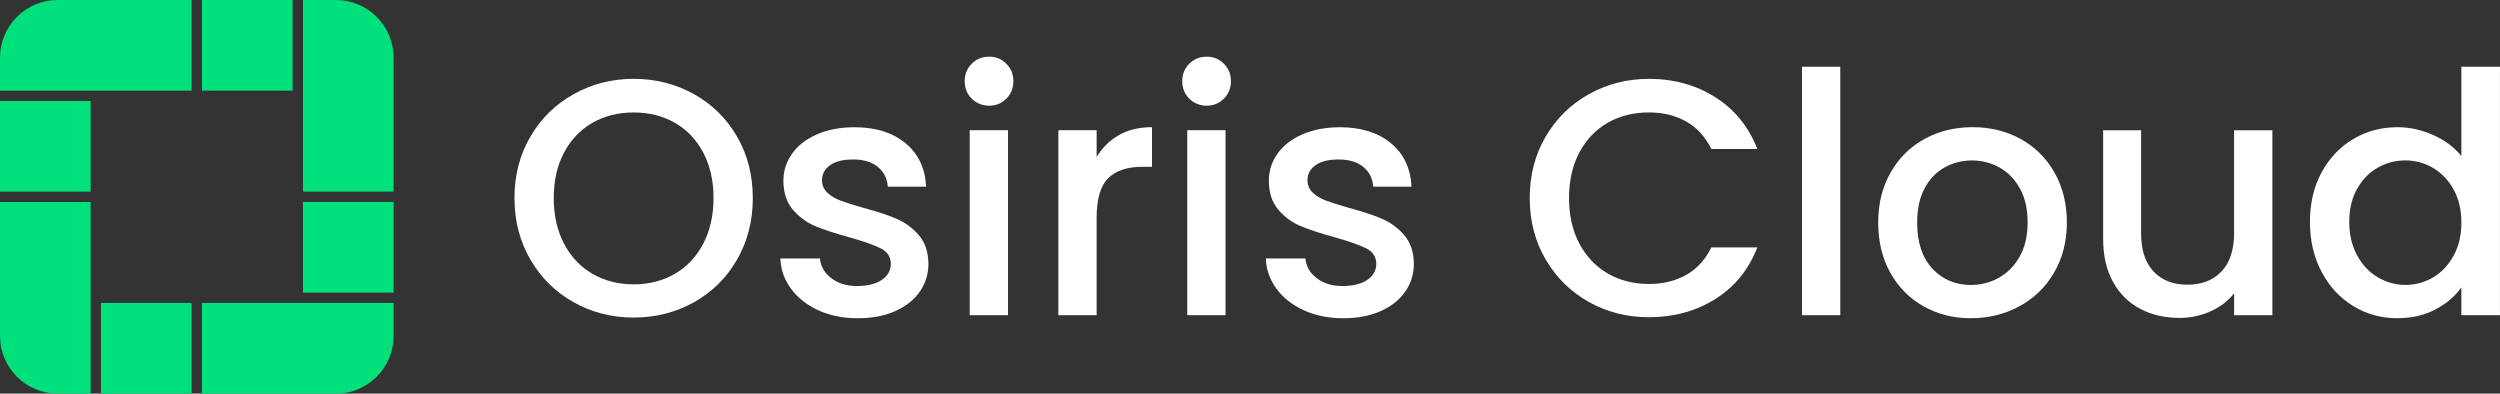 <?xml version="1.0" encoding="UTF-8"?>
<svg id="Layer_1" data-name="Layer 1" xmlns="http://www.w3.org/2000/svg" viewBox="0 0 901.92 142">
  <rect x="0" y="0" width="901.92" height="142" fill="#333333" stroke="none"/>
  <path d="M20.79,0h48.34v32.7H0v-11.91C0,9.32,9.32,0,20.79,0Z" style="fill: #00e17b; stroke-width: 0px;"/>
  <path d="M2.57,91.09h48.34v32.7H-18.22v-11.91c0-11.47,9.32-20.79,20.79-20.79Z" transform="translate(-91.09 123.78) rotate(-90)" style="fill: #00e17b; stroke-width: 0px;"/>
  <path d="M93.66,109.3h48.34v32.7h-69.13v-11.91c0-11.47,9.32-20.79,20.79-20.79Z" transform="translate(214.87 251.3) rotate(180)" style="fill: #00e17b; stroke-width: 0px;"/>
  <path d="M111.88,18.22h48.34v32.7h-69.13v-11.91c0-11.47,9.32-20.79,20.79-20.79Z" transform="translate(160.22 -91.09) rotate(90)" style="fill: #00e17b; stroke-width: 0px;"/>
  <rect y="36.43" width="32.7" height="32.7" style="fill: #00e17b; stroke-width: 0px;"/>
  <rect x="72.87" width="32.7" height="32.7" style="fill: #00e17b; stroke-width: 0px;"/>
  <rect x="36.43" y="109.3" width="32.7" height="32.7" style="fill: #00e17b; stroke-width: 0px;"/>
  <rect x="109.3" y="72.87" width="32.7" height="32.7" style="fill: #00e17b; stroke-width: 0px;"/>
  <g>
    <path d="M206.98,109.05c-6.58-3.67-11.79-8.8-15.62-15.38-3.84-6.58-5.75-13.99-5.75-22.23s1.92-15.62,5.75-22.17c3.83-6.54,9.04-11.65,15.62-15.32,6.58-3.67,13.79-5.51,21.62-5.51s15.16,1.84,21.74,5.51c6.58,3.68,11.77,8.78,15.56,15.32,3.79,6.54,5.69,13.93,5.69,22.17s-1.9,15.65-5.69,22.23c-3.8,6.58-8.98,11.71-15.56,15.38-6.58,3.68-13.83,5.51-21.74,5.51s-15.04-1.83-21.62-5.51ZM243.5,98.76c4.36-2.54,7.77-6.18,10.23-10.9,2.46-4.72,3.69-10.19,3.69-16.41s-1.23-11.67-3.69-16.35c-2.46-4.68-5.87-8.28-10.23-10.78-4.36-2.5-9.33-3.75-14.9-3.75s-10.54,1.25-14.9,3.75c-4.36,2.5-7.77,6.1-10.24,10.78-2.46,4.68-3.69,10.13-3.69,16.35s1.23,11.69,3.69,16.41c2.46,4.72,5.87,8.36,10.24,10.9,4.36,2.54,9.33,3.82,14.9,3.82s10.54-1.27,14.9-3.82Z" style="fill: #fff; stroke-width: 0px;"/>
    <path d="M295.28,111.96c-4.16-1.9-7.45-4.48-9.87-7.75-2.42-3.27-3.72-6.92-3.88-10.96h14.29c.24,2.83,1.59,5.19,4.06,7.09,2.46,1.9,5.55,2.85,9.27,2.85s6.88-.75,9.02-2.24c2.14-1.49,3.21-3.41,3.21-5.75,0-2.5-1.19-4.36-3.57-5.57-2.38-1.21-6.16-2.54-11.32-4-5.01-1.37-9.08-2.71-12.23-4-3.15-1.29-5.87-3.27-8.18-5.94s-3.45-6.18-3.45-10.54c0-3.55,1.05-6.8,3.15-9.75,2.1-2.95,5.11-5.27,9.02-6.96,3.92-1.7,8.42-2.54,13.51-2.54,7.59,0,13.71,1.92,18.35,5.75,4.64,3.84,7.13,9.07,7.45,15.69h-13.81c-.24-2.99-1.45-5.37-3.63-7.15-2.18-1.77-5.13-2.66-8.84-2.66s-6.42.69-8.36,2.06c-1.94,1.37-2.91,3.19-2.91,5.45,0,1.78.65,3.27,1.94,4.48,1.29,1.21,2.87,2.16,4.72,2.85,1.86.69,4.6,1.56,8.24,2.6,4.85,1.29,8.82,2.6,11.93,3.94,3.11,1.33,5.79,3.29,8.05,5.88,2.26,2.58,3.43,6.02,3.51,10.29,0,3.8-1.05,7.19-3.15,10.17-2.1,2.99-5.07,5.33-8.9,7.02-3.84,1.7-8.34,2.54-13.51,2.54s-9.95-.95-14.11-2.85Z" style="fill: #fff; stroke-width: 0px;"/>
    <path d="M350.57,35.59c-1.7-1.7-2.54-3.79-2.54-6.3s.85-4.6,2.54-6.3c1.7-1.7,3.79-2.54,6.3-2.54s4.48.85,6.18,2.54,2.54,3.8,2.54,6.3-.85,4.6-2.54,6.3c-1.7,1.7-3.75,2.54-6.18,2.54s-4.6-.85-6.3-2.54ZM363.65,46.98v66.74h-13.81V46.98h13.81Z" style="fill: #fff; stroke-width: 0px;"/>
    <path d="M403.68,48.73c3.35-1.9,7.33-2.85,11.93-2.85v14.29h-3.51c-5.41,0-9.51,1.37-12.29,4.12-2.79,2.75-4.18,7.51-4.18,14.29v35.13h-13.81V46.98h13.81v9.69c2.02-3.39,4.7-6.04,8.05-7.93Z" style="fill: #fff; stroke-width: 0px;"/>
    <path d="M429.06,35.59c-1.7-1.7-2.54-3.79-2.54-6.3s.85-4.6,2.54-6.3c1.7-1.7,3.79-2.54,6.3-2.54s4.48.85,6.18,2.54,2.54,3.8,2.54,6.3-.85,4.6-2.54,6.3c-1.7,1.7-3.75,2.54-6.18,2.54s-4.6-.85-6.3-2.54ZM442.14,46.98v66.74h-13.81V46.98h13.81Z" style="fill: #fff; stroke-width: 0px;"/>
    <path d="M470.42,111.96c-4.16-1.9-7.45-4.48-9.87-7.75-2.42-3.27-3.72-6.92-3.88-10.96h14.29c.24,2.83,1.59,5.19,4.06,7.09,2.46,1.9,5.55,2.85,9.27,2.85s6.88-.75,9.02-2.24c2.14-1.49,3.21-3.41,3.21-5.75,0-2.5-1.19-4.36-3.57-5.57-2.38-1.21-6.16-2.54-11.33-4-5.01-1.37-9.08-2.71-12.23-4-3.15-1.29-5.88-3.27-8.18-5.94-2.3-2.67-3.45-6.18-3.45-10.54,0-3.55,1.05-6.8,3.15-9.75,2.1-2.95,5.11-5.27,9.02-6.96,3.92-1.7,8.42-2.54,13.51-2.54,7.59,0,13.71,1.92,18.35,5.75,4.64,3.84,7.12,9.07,7.45,15.69h-13.81c-.24-2.99-1.45-5.37-3.63-7.15-2.18-1.77-5.13-2.66-8.84-2.66s-6.42.69-8.36,2.06c-1.94,1.37-2.91,3.19-2.91,5.45,0,1.78.65,3.27,1.94,4.48,1.29,1.21,2.87,2.16,4.72,2.85,1.86.69,4.6,1.56,8.24,2.6,4.85,1.29,8.82,2.6,11.93,3.94,3.11,1.33,5.79,3.29,8.05,5.88,2.26,2.58,3.43,6.02,3.51,10.29,0,3.8-1.05,7.19-3.15,10.17-2.1,2.99-5.07,5.33-8.9,7.02-3.84,1.7-8.34,2.54-13.5,2.54s-9.95-.95-14.11-2.85Z" style="fill: #fff; stroke-width: 0px;"/>
    <path d="M557.63,49.28c3.83-6.54,9.04-11.65,15.62-15.32,6.58-3.67,13.79-5.51,21.62-5.51,8.96,0,16.94,2.2,23.92,6.6,6.98,4.4,12.05,10.64,15.2,18.71h-16.59c-2.18-4.44-5.21-7.75-9.08-9.93-3.88-2.18-8.36-3.27-13.45-3.27-5.57,0-10.54,1.25-14.9,3.75-4.36,2.5-7.77,6.1-10.23,10.78-2.46,4.68-3.69,10.13-3.69,16.35s1.23,11.67,3.69,16.35c2.46,4.68,5.88,8.3,10.23,10.84,4.36,2.54,9.33,3.82,14.9,3.82,5.09,0,9.57-1.09,13.45-3.27,3.88-2.18,6.9-5.49,9.08-9.93h16.59c-3.15,8.08-8.22,14.29-15.2,18.65-6.98,4.36-14.96,6.54-23.92,6.54-7.91,0-15.14-1.83-21.68-5.51-6.54-3.67-11.73-8.78-15.56-15.32-3.84-6.54-5.75-13.93-5.75-22.17s1.92-15.62,5.75-22.17Z" style="fill: #fff; stroke-width: 0px;"/>
    <path d="M663.91,24.08v89.63h-13.81V24.08h13.81Z" style="fill: #fff; stroke-width: 0px;"/>
    <path d="M693.95,110.5c-5.09-2.87-9.08-6.9-11.99-12.11s-4.36-11.24-4.36-18.11,1.49-12.8,4.48-18.05c2.99-5.25,7.06-9.29,12.23-12.11,5.17-2.83,10.94-4.24,17.32-4.24s12.15,1.41,17.32,4.24c5.17,2.83,9.24,6.86,12.23,12.11,2.99,5.25,4.48,11.26,4.48,18.05s-1.54,12.8-4.6,18.05c-3.07,5.25-7.25,9.31-12.54,12.17-5.29,2.87-11.12,4.3-17.5,4.3s-11.99-1.43-17.08-4.3ZM721.02,100.27c3.11-1.7,5.63-4.24,7.57-7.63,1.94-3.39,2.91-7.51,2.91-12.36s-.93-8.94-2.79-12.29c-1.86-3.35-4.32-5.87-7.39-7.57-3.07-1.7-6.38-2.54-9.93-2.54s-6.84.85-9.87,2.54c-3.03,1.7-5.43,4.22-7.21,7.57-1.78,3.35-2.66,7.45-2.66,12.29,0,7.19,1.84,12.74,5.51,16.65,3.67,3.92,8.3,5.88,13.87,5.88,3.55,0,6.88-.85,9.99-2.54Z" style="fill: #fff; stroke-width: 0px;"/>
    <path d="M819.8,46.98v66.74h-13.81v-7.87c-2.18,2.75-5.03,4.91-8.54,6.48-3.51,1.58-7.25,2.36-11.21,2.36-5.25,0-9.95-1.09-14.11-3.27-4.16-2.18-7.43-5.41-9.81-9.69-2.38-4.28-3.57-9.45-3.57-15.5v-39.24h13.69v37.19c0,5.98,1.49,10.56,4.48,13.75,2.99,3.19,7.06,4.78,12.23,4.78s9.27-1.59,12.29-4.78c3.03-3.19,4.54-7.77,4.54-13.75v-37.19h13.81Z" style="fill: #fff; stroke-width: 0px;"/>
    <path d="M837.54,62.24c2.79-5.17,6.58-9.19,11.38-12.05,4.8-2.87,10.15-4.3,16.05-4.3,4.36,0,8.66.95,12.9,2.85,4.24,1.9,7.61,4.42,10.11,7.57V24.08h13.93v89.63h-13.93v-10.05c-2.26,3.23-5.39,5.9-9.39,7.99-4,2.1-8.58,3.15-13.75,3.15-5.81,0-11.12-1.47-15.93-4.42-4.8-2.95-8.6-7.06-11.38-12.35-2.79-5.29-4.18-11.28-4.18-17.99s1.39-12.64,4.18-17.8ZM885.14,68.29c-1.9-3.39-4.38-5.98-7.45-7.75-3.07-1.78-6.38-2.67-9.93-2.67s-6.87.87-9.93,2.6c-3.07,1.74-5.55,4.28-7.45,7.63-1.9,3.35-2.85,7.33-2.85,11.93s.95,8.64,2.85,12.11c1.89,3.47,4.4,6.12,7.51,7.93,3.11,1.82,6.4,2.72,9.87,2.72s6.86-.89,9.93-2.66c3.07-1.78,5.55-4.38,7.45-7.81,1.9-3.43,2.85-7.45,2.85-12.05s-.95-8.6-2.85-11.99Z" style="fill: #fff; stroke-width: 0px;"/>
  </g>
</svg>